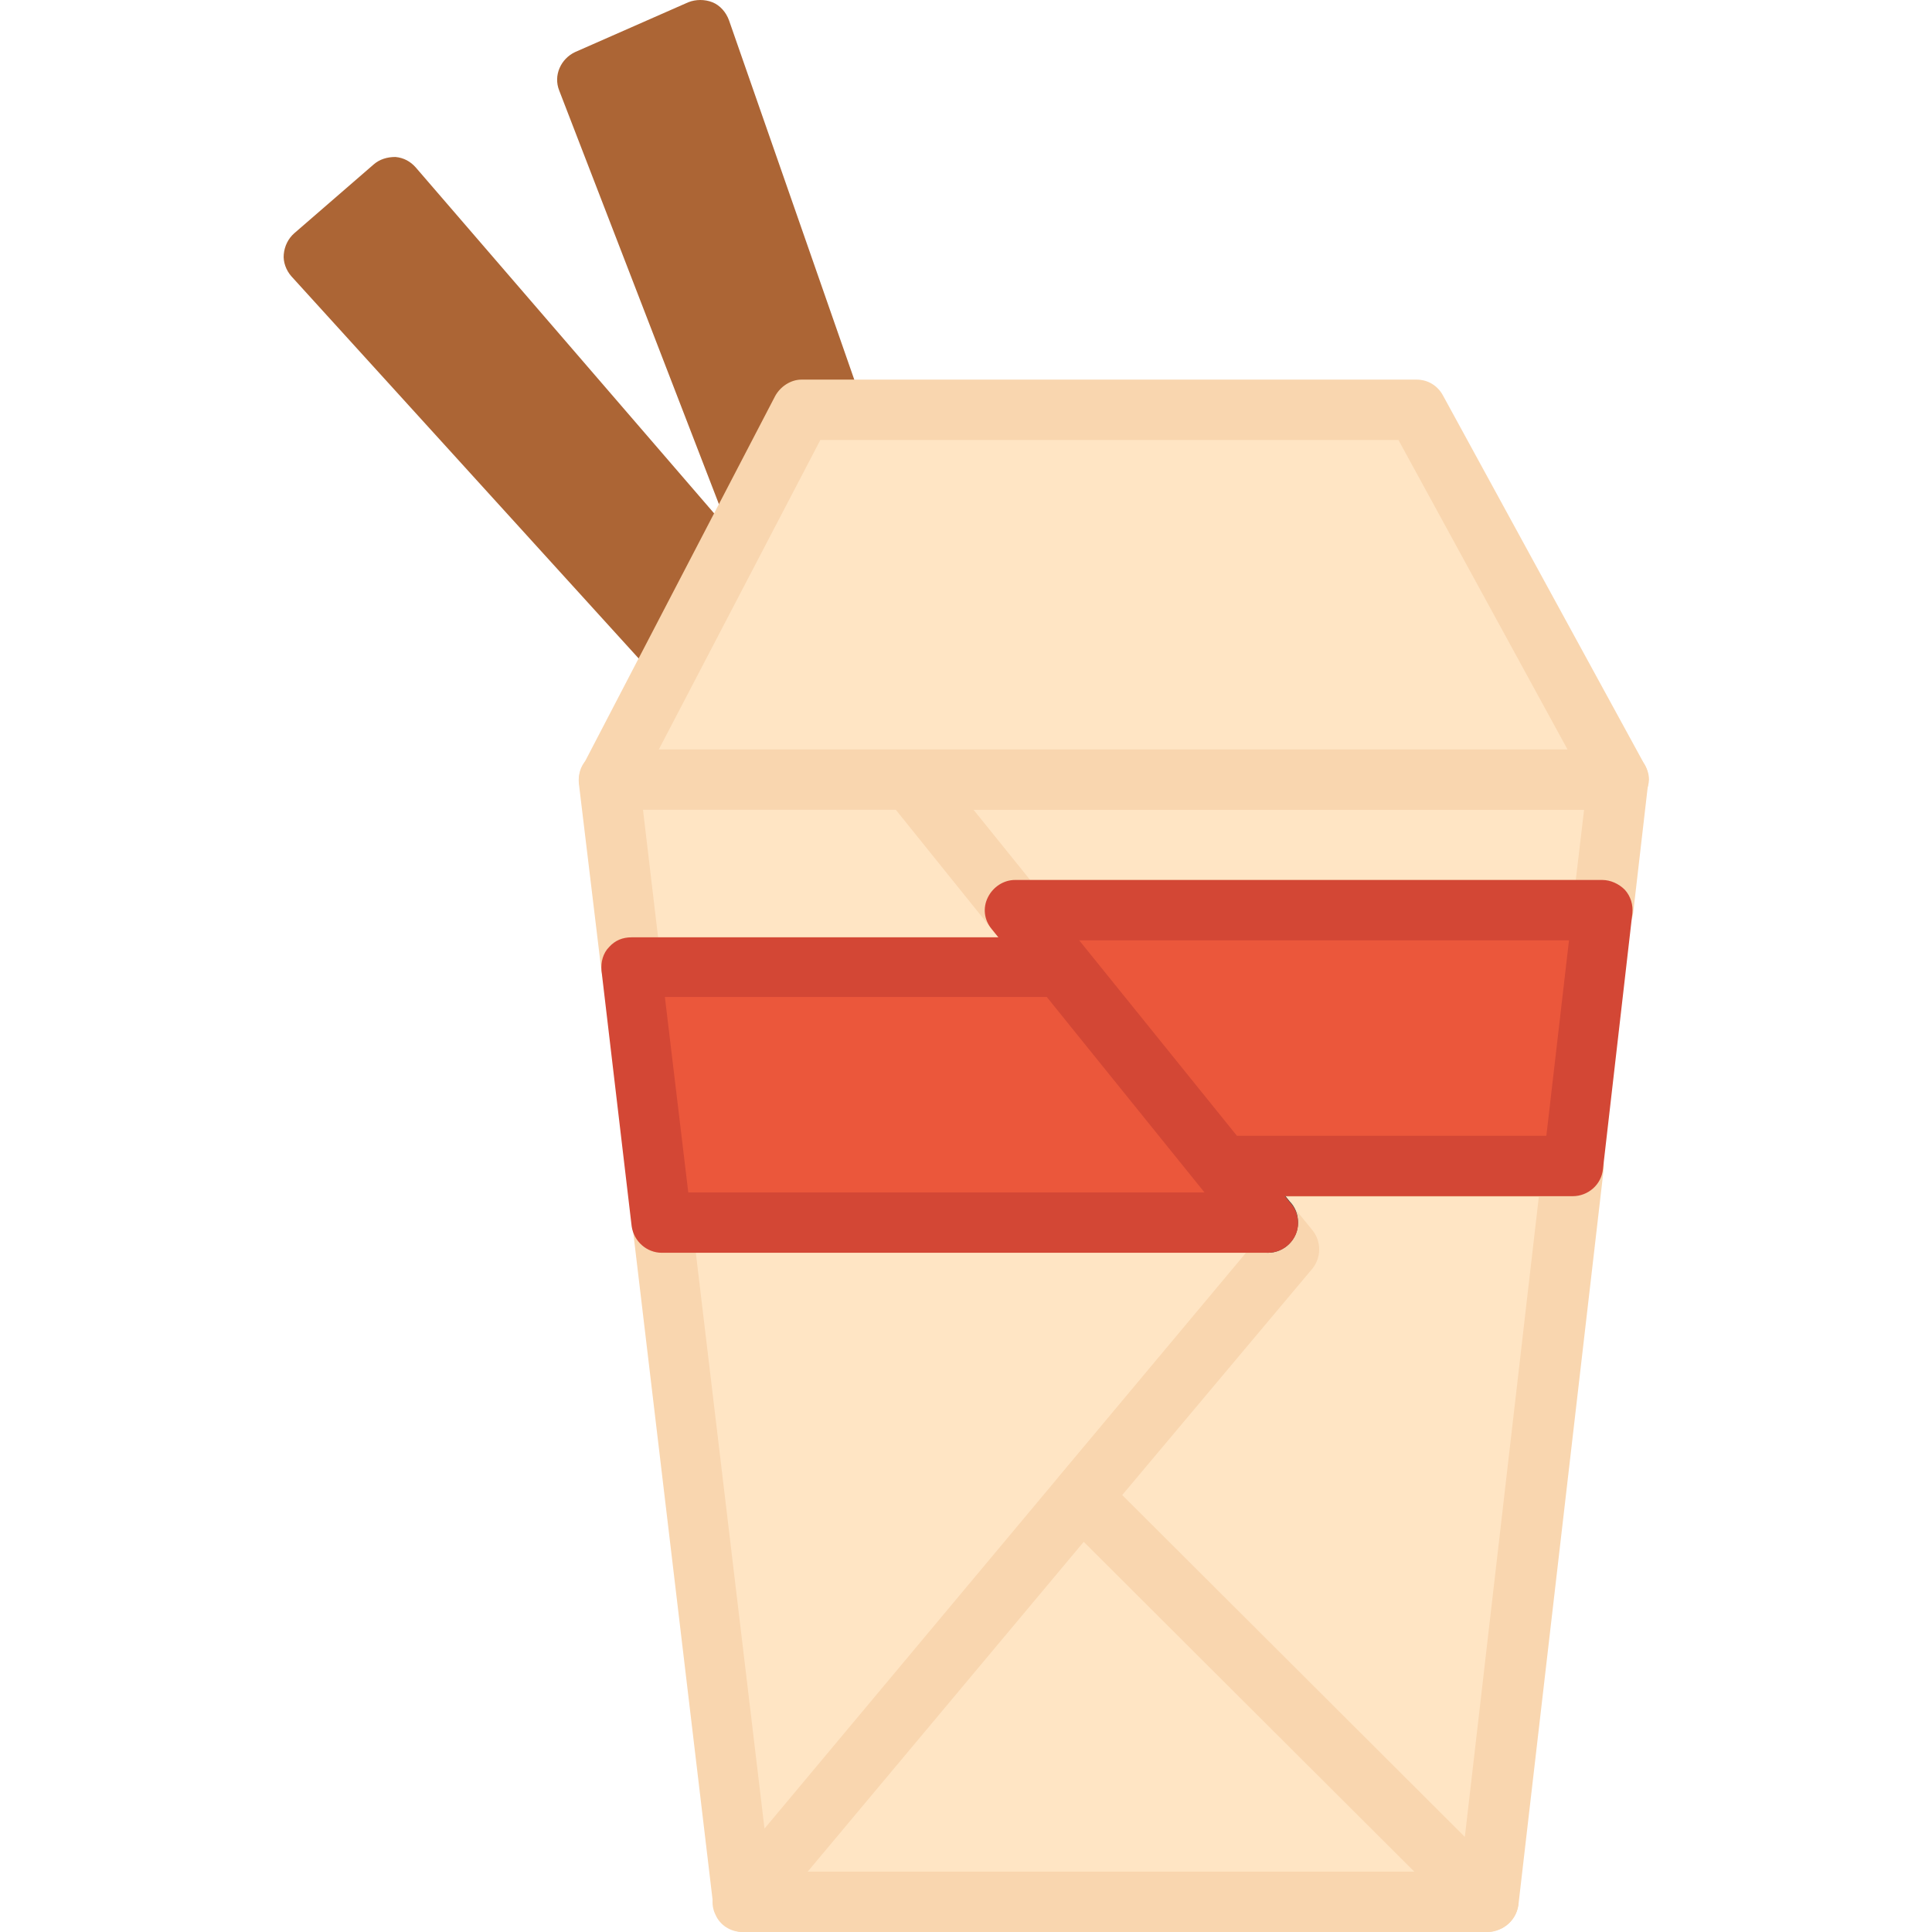 <?xml version="1.0" encoding="utf-8"?>
<!-- Generator: Adobe Illustrator 22.1.0, SVG Export Plug-In . SVG Version: 6.00 Build 0)  -->
<svg version="1.1" id="Layer_1" xmlns="http://www.w3.org/2000/svg" xmlns:xlink="http://www.w3.org/1999/xlink" x="0px" y="0px"
	 viewBox="0 0 256 256" style="enable-background:new 0 0 256 256;" xml:space="preserve">
<style type="text/css">
	.st0{fill:#F6D67A;}
	.st1{fill:#E77CAE;}
	.st2{fill:#AC6535;}
	.st3{fill:#EB573B;}
	.st4{fill:#464646;}
	.st5{fill:#F5B31F;}
	.st6{fill:#9B592D;}
	.st7{fill:#9B5B2F;}
	.st8{fill:#E8A41A;}
	.st9{fill:#6D6E71;}
	.st10{fill:#E5A21C;}
	.st11{fill:#C66395;}
	.st12{fill:#E09F1E;}
	.st13{fill:#FFFFFF;}
	.st14{fill:#DDB95E;}
	.st15{fill:#EAC771;}
	.st16{fill:#F9F6CD;}
	.st17{fill:#009345;}
	.st18{fill:#008438;}
	.st19{fill:#EAA51B;}
	.st20{opacity:0.1;}
	.st21{fill:#FFD11D;}
	.st22{fill:#FFE37B;}
	.st23{fill:#FFA755;}
	.st24{fill:#FFEC97;}
	.st25{fill:#BC7532;}
	.st26{fill:#EFEFEF;}
	.st27{fill:#60ACF7;}
	.st28{fill:#876C6C;}
	.st29{fill:#1DDCFF;}
	.st30{fill:#BDF3FF;}
	.st31{fill:#EFCA70;}
	.st32{fill:#EFA91D;}
	.st33{fill:#8FAE3C;}
	.st34{fill:#92A5AC;}
	.st35{fill:#E8E3BA;}
	.st36{fill:#F79932;}
	.st37{fill:#F4F4F4;}
	.st38{fill:#FFDF8F;}
	.st39{fill:#EAE5B9;}
	.st40{fill:#7E9E6A;}
	.st41{fill:#94B57F;}
	.st42{fill:#9B5D8C;}
	.st43{fill:#96557A;}
	.st44{fill:#C3755A;}
	.st45{fill:#9BD7DD;}
	.st46{fill:#90CAD3;}
	.st47{fill:#F7F7F7;}
	.st48{fill:#AFE6EF;}
	.st49{fill:#FFFAEB;}
	.st50{fill:#F4EFC3;}
	.st51{fill:#F9F9F9;}
	.st52{fill:#FFE5C4;}
	.st53{fill:#FFB024;}
	.st54{fill:#FFC612;}
	.st55{fill:#FFCE31;}
	.st56{fill:#A05C2D;}
	.st57{fill:#1DCAF2;}
	.st58{fill:#00B0E0;}
	.st59{fill:#F2A355;}
	.st60{fill:#D68032;}
	.st61{fill:#66625D;}
	.st62{fill:#54504D;}
	.st63{fill:#B76955;}
	.st64{fill:#EFE8B4;}
	.st65{fill:#B93226;}
	.st66{fill:#EFEABF;}
	.st67{fill:#90C056;}
	.st68{opacity:0.15;}
	.st69{fill:#E8C56D;}
	.st70{fill:#F7BE4B;}
	.st71{fill:#E0A338;}
	.st72{fill:#F68455;}
	.st73{fill:#E26F47;}
	.st74{fill:#EC754B;}
	.st75{fill:#4AA5BA;}
	.st76{opacity:0.5;}
	.st77{fill:#A0B1B5;}
	.st78{opacity:0.7;}
	.st79{fill:#00ADEE;}
	.st80{fill:#F4D4B3;}
	.st81{fill:#F9D97A;}
	.st82{fill:#EDC96E;}
	.st83{fill:none;}
	.st84{fill:#AF6535;}
	.st85{fill:#F18BB4;}
	.st86{fill:#B3E4FF;}
	.st87{fill:#97DFFF;}
	.st88{fill:#D06E3C;}
	.st89{fill:#B55931;}
	.st90{fill:#DA4F4B;}
	.st91{fill:#EFCAA8;}
	.st92{fill:#EA7CB1;}
	.st93{fill:#EA7DAE;}
	.st94{fill:#BC7646;}
	.st95{fill:#00A1C6;}
	.st96{fill:#FCC230;}
	.st97{fill:#F2EBB1;}
	.st98{fill:#F9D6AF;}
	.st99{fill:#D34735;}
	.st100{fill:#E5A21A;}
	.st101{fill:#849E33;}
	.st102{fill:#EFBB14;}
	.st103{fill:#D8402B;}
	.st104{fill:#829B34;}
	.st105{fill:#F88916;}
	.st106{fill:#E27513;}
	.st107{fill:#FFB41F;}
	.st108{fill:#8AA538;}
	.st109{fill:#BE6BB2;}
	.st110{fill:#AA5BA3;}
	.st111{fill:#FFDF66;}
	.st112{fill:#F4BA00;}
	.st113{fill:#E28529;}
	.st114{fill:#FF9945;}
	.st115{fill:#BA6C45;}
	.st116{fill:#EDBA15;}
	.st117{fill:#E0452F;}
	.st118{fill:#F7F2D5;}
	.st119{fill:#4C4E51;}
	.st120{fill:#EA615D;}
	.st121{fill:#DD4A36;}
	.st122{fill:#F6AF72;}
	.st123{fill:#E8955D;}
	.st124{fill:#E4C074;}
	.st125{fill:#EAE4C3;}
	.st126{fill:#BF3522;}
	.st127{fill:#D13E33;}
	.st128{fill:#AA5EA3;}
	.st129{fill:#DD443C;}
	.st130{fill:#AA5FA3;}
	.st131{fill:#B7C536;}
	.st132{fill:#F2872F;}
	.st133{fill:#AF5FA7;}
	.st134{fill:#E29F17;}
	.st135{fill:#FFC86E;}
	.st136{fill:#A55937;}
	.st137{fill:#D8422E;}
	.st138{fill:#C3556D;}
	.st139{fill:#B24965;}
	.st140{fill:#D1A962;}
	.st141{fill:#A3961A;}
	.st142{fill:#AFA51D;}
	.st143{fill:#968A1C;}
</style>
<g>
	<g>
		<g>
			<g>
				<g>
					<polygon class="st52" points="197.1,252 98.4,252 143.3,198.3 					"/>
				</g>
			</g>
		</g>
	</g>
	<g>
		<g>
			<g>
				<g>
					<path class="st98" d="M197.1,256C197.1,256,197.1,256,197.1,256H98.4c-1.6,0-3-0.9-3.6-2.3c-0.7-1.4-0.4-3.1,0.6-4.3l44.9-53.7
						c0.7-0.9,1.8-1.4,2.9-1.4c1.1-0.1,2.2,0.4,3,1.2l53.6,53.5c0.9,0.7,1.4,1.8,1.4,3.1C201.1,254.2,199.3,256,197.1,256z
						 M106.9,248h80.5l-43.9-43.8L106.9,248z"/>
				</g>
			</g>
		</g>
	</g>
	<g>
		<g>
			<g>
				<g>
					<polygon class="st52" points="170.8,165.5 143.3,198.3 98.4,252 87.7,162 168,162 					"/>
				</g>
			</g>
		</g>
	</g>
	<g>
		<g>
			<g>
				<g>
					<path class="st98" d="M98.4,256c-0.4,0-0.8-0.1-1.1-0.2c-1.5-0.5-2.6-1.8-2.8-3.4l-10.7-90c-0.1-1.1,0.2-2.3,1-3.1
						c0.8-0.9,1.8-1.3,3-1.3H168c1.2,0,2.4,0.5,3.1,1.5l2.8,3.5c1.2,1.5,1.2,3.6,0,5.1l-72.4,86.5C100.7,255.5,99.5,256,98.4,256z
						 M92.2,166l9.1,76.3l63.8-76.3H92.2z"/>
				</g>
			</g>
		</g>
	</g>
	<g>
		<g>
			<g>
				<g>
					<path class="st2" d="M98.9,76.9l-6,11.5c-0.6,1.2-1.7,2-3,2.1c-0.2,0-0.3,0-0.5,0c-1.1,0-2.2-0.5-3-1.3L38.6,36.6
						c-0.7-0.8-1.1-1.9-1-2.9c0.1-1.1,0.6-2.1,1.4-2.8l10.5-9.1c0.8-0.7,1.8-1,2.9-1c1.1,0.1,2,0.6,2.7,1.4l43.3,50.2
						C99.5,73.6,99.7,75.4,98.9,76.9z"/>
				</g>
			</g>
		</g>
	</g>
	<g>
		<g>
			<g>
				<g>
					<polygon class="st52" points="214.4,103.3 212.4,120.6 134.6,120.6 120.6,103.3 					"/>
				</g>
			</g>
		</g>
	</g>
	<g>
		<g>
			<g>
				<g>
					<polygon class="st52" points="208.4,154.5 197.1,252 143.3,198.3 170.8,165.5 168,162 161.9,154.5 					"/>
				</g>
			</g>
		</g>
	</g>
	<g>
		<g>
			<g>
				<g>
					<path class="st98" d="M212.4,124.6h-77.8c-1.2,0-2.4-0.5-3.1-1.5l-14-17.3c-1-1.2-1.2-2.8-0.5-4.2c0.7-1.4,2.1-2.3,3.6-2.3
						h93.8c1.1,0,2.2,0.5,3,1.3c0.8,0.9,1.1,2,1,3.1l-2,17.3C216.1,123.1,214.4,124.6,212.4,124.6z M136.5,116.6h72.3l1.1-9.3H129
						L136.5,116.6z"/>
				</g>
			</g>
		</g>
	</g>
	<g>
		<g>
			<g>
				<g>
					<path class="st98" d="M197.1,256c-1,0-2.1-0.4-2.8-1.2l-53.8-53.7c-1.5-1.5-1.6-3.8-0.2-5.4l25.4-30.3l-6.8-8.4
						c-1-1.2-1.2-2.8-0.5-4.2c0.7-1.4,2.1-2.3,3.6-2.3h46.5c1.1,0,2.2,0.5,3,1.3c0.8,0.9,1.1,2,1,3.1l-11.3,97.5
						c-0.2,1.5-1.2,2.8-2.7,3.3C198,255.9,197.5,256,197.1,256z M148.7,198.1l45.4,45.3l9.8-84.8h-33.6l3.6,4.4
						c1.2,1.5,1.2,3.6,0,5.1L148.7,198.1z"/>
				</g>
			</g>
		</g>
	</g>
	<g>
		<g>
			<g>
				<g>
					<path class="st2" d="M113.3,56.8l-10.6,12.6c-0.8,0.9-1.9,1.4-3.1,1.4c-0.2,0-0.4,0-0.7-0.1c-1.4-0.2-2.6-1.2-3.1-2.5L74.1,12
						c-0.8-2,0.2-4.2,2.1-5.1l15-6.6c1-0.4,2.2-0.4,3.2,0c1,0.4,1.8,1.3,2.2,2.4l17.5,50.2C114.5,54.3,114.3,55.8,113.3,56.8z"/>
				</g>
			</g>
		</g>
	</g>
	<g>
		<g>
			<g>
				<g>
					<polygon class="st52" points="214.4,103.3 80.7,103.3 106.2,54.3 187.6,54.3 					"/>
				</g>
			</g>
		</g>
	</g>
	<g>
		<g>
			<g>
				<g>
					<path class="st98" d="M214.4,107.3C214.4,107.3,214.4,107.3,214.4,107.3H80.7c-1.4,0-2.7-0.7-3.4-1.9c-0.7-1.2-0.8-2.7-0.1-3.9
						l25.5-49c0.7-1.3,2.1-2.2,3.5-2.2h81.5c1.5,0,2.8,0.8,3.5,2.1l26.6,48.7c0.4,0.6,0.7,1.4,0.7,2.2
						C218.4,105.5,216.6,107.3,214.4,107.3z M87.3,99.3h120.4l-22.4-41h-76.6L87.3,99.3z"/>
				</g>
			</g>
		</g>
	</g>
	<g>
		<g>
			<g>
				<g>
					<polygon class="st52" points="140.6,128.2 83.6,128.2 80.7,103.3 120.6,103.3 134.6,120.6 					"/>
				</g>
			</g>
		</g>
	</g>
	<g>
		<g>
			<g>
				<g>
					<path class="st4" d="M168,166C168,166,168,166,168,166L168,166c-1.2,0-2.4-0.5-3.1-1.5l-6-7.5c-1.4-1.7-1.1-4.2,0.6-5.6
						c1.7-1.4,4.2-1.1,5.6,0.6l5.8,7.2c0.7,0.7,1.1,1.7,1.1,2.8C172,164.2,170.2,166,168,166z"/>
				</g>
			</g>
		</g>
	</g>
	<g>
		<g>
			<g>
				<g>
					<path class="st98" d="M140.7,132.2C140.7,132.2,140.7,132.2,140.7,132.2h-57c-2,0-3.7-1.5-4-3.5l-3-24.9
						c-0.1-1.1,0.2-2.3,1-3.1c0.8-0.9,1.8-1.3,3-1.3h39.9c1.2,0,2.4,0.5,3.1,1.5l19.8,24.6c0.7,0.7,1.1,1.7,1.1,2.8
						C144.7,130.4,142.9,132.2,140.7,132.2z M87.2,124.2h45.1l-13.6-16.9H85.2L87.2,124.2z"/>
				</g>
			</g>
		</g>
	</g>
	<g>
		<g>
			<g>
				<g>
					<polygon class="st65" points="168,162 168,162 161.9,154.5 					"/>
				</g>
			</g>
		</g>
	</g>
	<g>
		<g>
			<g>
				<g>
					<polygon class="st3" points="212.4,120.6 208.4,154.5 161.9,154.5 140.6,128.2 134.6,120.6 					"/>
				</g>
			</g>
		</g>
	</g>
	<g>
		<g>
			<g>
				<g>
					<path class="st99" d="M208.4,158.5h-46.5c-1.2,0-2.4-0.5-3.1-1.5l-27.4-33.9c-1-1.2-1.2-2.8-0.5-4.2c0.7-1.4,2.1-2.3,3.6-2.3
						h77.8c1.1,0,2.2,0.5,3,1.3c0.8,0.9,1.1,2,1,3.1l-3.9,33.9C212.2,157,210.4,158.5,208.4,158.5z M163.9,150.5h41l3-25.9h-64.9
						L163.9,150.5z"/>
				</g>
			</g>
		</g>
	</g>
	<g>
		<g>
			<g>
				<g>
					<polygon class="st3" points="168,162 87.7,162 83.6,128.2 140.6,128.2 161.9,154.5 					"/>
				</g>
			</g>
		</g>
	</g>
	<g>
		<g>
			<g>
				<g>
					<path class="st99" d="M168,166C168,166,168,166,168,166H87.7c-2,0-3.7-1.5-4-3.5l-4-33.9c-0.1-1.1,0.2-2.3,1-3.1
						c0.8-0.9,1.8-1.3,3-1.3h57c1.2,0,2.4,0.5,3.1,1.5l27.1,33.6c0.7,0.7,1.1,1.7,1.1,2.8C172,164.2,170.2,166,168,166z M91.2,158
						h68.4l-20.9-25.9H88.1L91.2,158z"/>
				</g>
			</g>
		</g>
	</g>
</g>
</svg>
